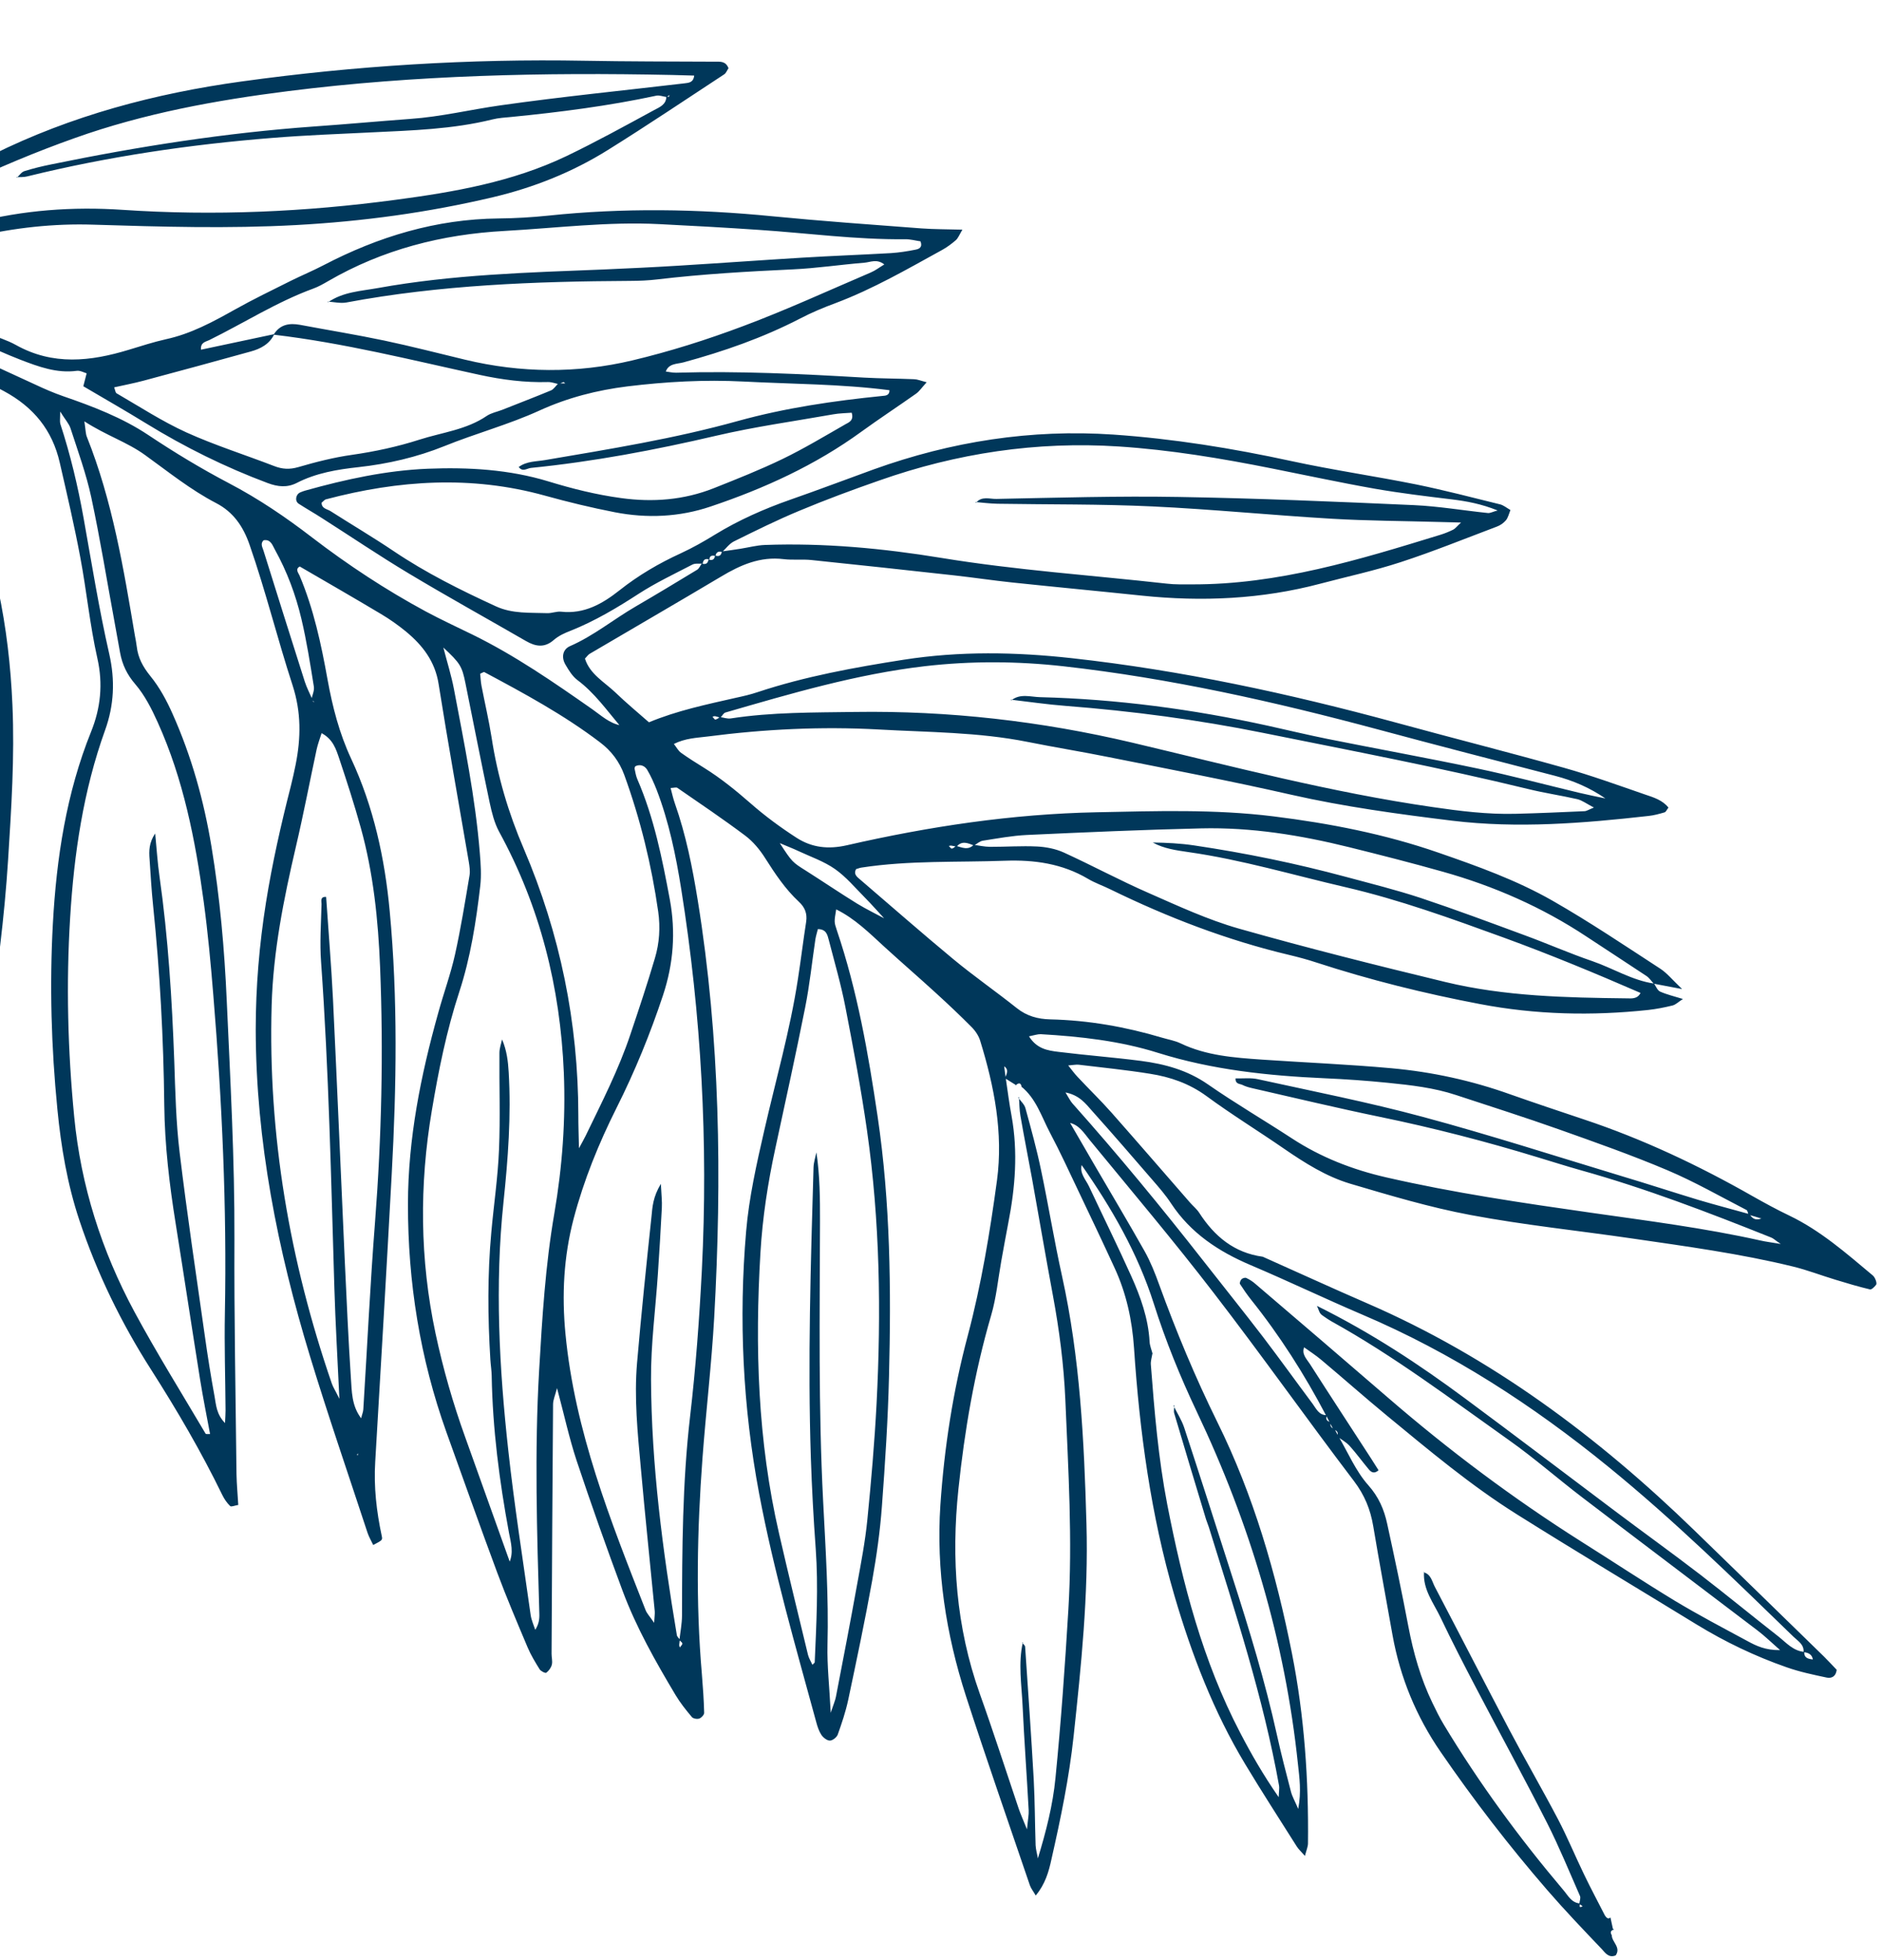 <svg xmlns="http://www.w3.org/2000/svg" width="217" height="226" viewBox="0 0 217 226" fill="none">
<path d="M183.585 110.833C180.965 109.938 178.424 108.816 175.827 107.864C171.831 106.389 167.848 104.899 163.807 103.552C160.977 102.619 158.081 101.899 155.193 101.122C149.433 99.569 143.591 98.368 137.678 97.492C136.108 97.259 134.524 97.18 132.916 97.159C134.206 97.871 135.634 98.059 137.034 98.264C143.169 99.136 149.099 100.911 155.123 102.305C161.359 103.75 167.365 105.935 173.37 108.119C178.677 110.055 183.877 112.208 189.158 114.506C188.788 115.242 188.087 115.133 187.603 115.131C180.578 115.05 173.519 114.904 166.657 113.246C158.679 111.319 150.723 109.321 142.831 107.082C139.274 106.07 135.85 104.479 132.448 102.983C129.133 101.536 125.947 99.815 122.655 98.31C121.721 97.888 120.624 97.672 119.581 97.618C117.774 97.53 115.958 97.663 114.158 97.657C113.534 97.652 112.9 97.51 112.27 97.423C111.631 98.084 110.939 97.739 110.245 97.546C110.088 97.655 109.936 97.834 109.758 97.862C109.663 97.884 109.522 97.674 109.402 97.559C109.497 97.537 109.605 97.501 109.703 97.52C109.899 97.546 110.097 97.599 110.294 97.639C110.926 96.895 111.618 97.24 112.304 97.503C112.648 97.309 112.97 97.006 113.325 96.95C115.007 96.688 116.697 96.371 118.393 96.289C125.096 95.98 131.8 95.685 138.501 95.528C144.29 95.391 149.972 96.314 155.566 97.701C159.183 98.597 162.802 99.522 166.386 100.532C172.265 102.187 177.806 104.616 182.912 107.995C185.223 109.524 187.546 111.024 189.844 112.554C190.18 112.776 190.404 113.145 190.691 113.44C191.576 113.604 192.463 113.781 193.953 114.061C192.828 112.99 192.226 112.236 191.466 111.73C187.359 109.059 183.288 106.317 179.049 103.892C174.882 101.504 170.363 99.891 165.833 98.321C159.651 96.178 153.308 94.949 146.847 94.145C140.051 93.299 133.231 93.534 126.431 93.671C116.715 93.864 107.115 95.308 97.656 97.474C95.495 97.968 93.622 97.746 91.87 96.629C90 95.424 88.189 94.09 86.519 92.62C84.821 91.138 83.102 89.741 81.192 88.553C80.288 87.99 79.384 87.426 78.516 86.805C78.208 86.58 78.01 86.195 77.701 85.791C79.031 85.129 80.302 85.095 81.549 84.939C88.111 84.088 94.701 83.76 101.306 84.124C107.036 84.448 112.806 84.422 118.477 85.554C121.615 86.185 124.771 86.69 127.896 87.322C134.889 88.72 141.906 90.061 148.859 91.642C155.008 93.039 161.222 93.877 167.459 94.645C174.994 95.556 182.558 94.942 190.075 94.096C190.707 94.031 191.329 93.856 191.925 93.683C192.087 93.642 192.177 93.385 192.378 93.134C191.7 92.275 190.677 91.957 189.709 91.634C186.59 90.558 183.481 89.426 180.307 88.535C173.848 86.72 167.332 85.076 160.862 83.303C148.618 79.978 136.246 77.3 123.605 75.904C117.109 75.185 110.663 75.072 104.183 76.082C98.497 76.973 92.835 78.001 87.362 79.815C86.554 80.089 85.725 80.281 84.895 80.459C81.47 81.235 78.04 81.957 74.826 83.297C73.47 82.106 72.164 81.022 70.947 79.847C69.672 78.635 68.008 77.746 67.447 75.95C67.689 75.695 67.812 75.505 67.997 75.394C73.044 72.423 78.108 69.492 83.138 66.495C85.383 65.15 87.655 64.149 90.367 64.482C91.416 64.605 92.499 64.475 93.559 64.583C99.059 65.147 104.563 65.752 110.066 66.358C112.287 66.606 114.502 66.939 116.722 67.174C121.693 67.698 126.673 68.166 131.657 68.688C138.61 69.411 145.478 69.103 152.254 67.307C155.344 66.488 158.474 65.819 161.508 64.825C165.243 63.608 168.902 62.121 172.596 60.727C172.985 60.585 173.365 60.319 173.631 60.006C173.883 59.709 173.973 59.273 174.157 58.815C173.692 58.548 173.35 58.257 172.969 58.164C169.762 57.372 166.566 56.538 163.328 55.873C158.529 54.906 153.669 54.207 148.892 53.169C142.114 51.698 135.282 50.592 128.363 50.115C118.884 49.473 109.684 50.912 100.74 54.13C97.539 55.29 94.343 56.504 91.126 57.624C88.097 58.686 85.184 59.975 82.441 61.651C81.175 62.432 79.865 63.175 78.517 63.797C75.981 64.958 73.616 66.341 71.418 68.084C69.466 69.626 67.364 70.835 64.695 70.54C64.179 70.485 63.644 70.722 63.117 70.709C61.118 70.636 59.083 70.802 57.17 69.918C53.1 68.048 49.104 66.061 45.385 63.552C42.998 61.947 40.526 60.486 38.102 58.938C37.709 58.694 37.068 58.649 37.082 57.969C37.265 57.83 37.414 57.624 37.591 57.582C45.966 55.365 54.365 54.808 62.82 57.153C65.482 57.892 68.179 58.545 70.894 59.073C74.607 59.795 78.345 59.63 81.942 58.411C88.127 56.331 94.027 53.637 99.334 49.773C101.4 48.276 103.542 46.87 105.624 45.4C106.016 45.119 106.299 44.681 106.846 44.082C106.153 43.903 105.78 43.74 105.391 43.73C103.474 43.65 101.564 43.653 99.645 43.546C92.412 43.122 85.185 42.768 77.949 42.982C77.534 42.988 77.11 42.883 76.691 42.834C76.473 42.88 76.242 42.926 76.445 42.882C76.25 42.856 76.488 42.892 76.74 42.927C77.057 41.891 78.048 41.991 78.793 41.792C83.439 40.529 87.949 38.958 92.24 36.741C93.555 36.053 94.947 35.469 96.345 34.954C100.657 33.33 104.623 31.029 108.638 28.82C109.195 28.512 109.717 28.123 110.196 27.711C110.468 27.481 110.602 27.096 110.968 26.485C109.178 26.437 107.712 26.445 106.264 26.341C100.525 25.907 94.789 25.501 89.067 24.941C80.457 24.09 71.85 23.958 63.23 24.865C61.322 25.062 59.407 25.176 57.484 25.193C50.291 25.265 43.631 27.287 37.309 30.583C36.087 31.222 34.802 31.756 33.564 32.368C31.382 33.459 29.171 34.525 27.039 35.722C24.523 37.13 22.004 38.498 19.148 39.117C17.693 39.443 16.277 39.904 14.845 40.339C10.441 41.679 6.106 42.17 1.843 39.789C0.828 39.221 -0.321 38.885 -1.395 38.446C-5.332 36.841 -9.283 35.238 -13.234 33.634C-14.508 33.115 -15.767 32.608 -17.384 31.964C-16.611 31.597 -16.161 31.339 -15.692 31.148C-11.505 29.521 -7.2 28.327 -2.839 27.308C1.645 26.266 6.186 25.759 10.794 25.911C18.566 26.152 26.336 26.38 34.109 25.956C41.8 25.539 49.372 24.509 56.855 22.739C61.569 21.622 66.007 19.85 70.104 17.289C74.623 14.472 79.047 11.496 83.502 8.573C83.726 8.431 83.837 8.089 83.999 7.869C83.666 7.01 83.024 7.117 82.387 7.113C77.388 7.09 72.377 7.096 67.372 7.004C54.133 6.763 40.965 7.583 27.864 9.394C17.884 10.772 8.236 13.328 -0.84 17.83C-7.441 21.093 -13.883 24.62 -20.08 28.598C-20.619 28.946 -21.16 29.28 -21.684 29.641C-22.339 30.096 -23.036 30.208 -23.801 29.993C-26.153 29.326 -28.518 28.674 -30.872 27.979C-31.227 27.869 -31.742 27.842 -31.711 27.022C-30.996 26.632 -30.206 26.125 -29.367 25.725C-26.769 24.475 -24.152 23.28 -21.553 22.045C-16.384 19.562 -12.101 15.879 -8.122 11.859C-6.638 10.354 -5.413 8.566 -4.241 6.796C-3.365 5.479 -2.541 4.042 -2.607 2.372C-2.624 1.82 -2.988 1.268 -3.169 0.743C-5.851 1.459 -11.031 3.651 -13.019 4.906C-13.178 5.002 -13.255 5.244 -13.365 5.419L-13.413 5.34C-12.135 5.568 -11.242 4.623 -10.134 4.298C-8.835 3.93 -7.711 2.939 -6.231 3.261C-5.939 2.421 -5.229 2.308 -4.484 2.275C-5.039 3.109 -5.039 3.109 -6.264 3.195C-6.287 4.11 -7.097 4.356 -7.689 4.736C-10.254 6.398 -12.91 7.957 -15.428 9.684C-17.421 11.05 -19.287 12.614 -21.186 14.124C-21.471 14.355 -21.557 14.833 -21.75 15.194L-21.799 15.101C-19.761 13.773 -17.753 12.42 -15.683 11.144C-13.245 9.631 -10.757 8.211 -8.304 6.711C-7.157 6.008 -6.055 5.254 -4.436 4.223C-4.898 5.188 -5.066 5.672 -5.323 6.095C-9.583 12.961 -15.395 18.098 -22.687 21.555C-25.66 22.959 -28.715 24.204 -31.753 25.489C-32.087 25.641 -32.488 25.646 -33.25 25.805C-32.899 25.015 -32.745 24.518 -32.488 24.109C-30.442 21.008 -28.307 17.97 -25.775 15.231C-25.368 14.782 -25.113 14.18 -24.796 13.642L-24.747 13.735C-25.182 14.006 -25.692 14.2 -26.038 14.546C-27.181 15.649 -28.292 16.792 -29.359 17.972C-31.709 20.571 -34.059 23.171 -35.121 26.635C-35.175 26.819 -35.385 26.961 -35.599 27.227C-36.031 27.193 -36.556 27.194 -37.062 27.111C-40.194 26.548 -43.299 25.817 -46.446 25.422C-50.432 24.915 -54.449 24.549 -58.462 24.391C-60.727 24.298 -63.095 24.116 -65.264 25.192L-65.326 25.1C-64.701 25.133 -64.069 25.247 -63.451 25.183C-59.827 24.806 -56.239 25.013 -52.659 25.622C-50.246 26.022 -47.814 26.309 -45.402 26.68C-43.622 26.951 -41.837 27.291 -40.054 27.589C-38.384 27.869 -36.681 28.049 -35.033 28.399C-33.483 28.73 -31.916 29.102 -30.458 29.675C-29.114 30.203 -27.736 30.797 -26.387 32.418C-28.225 31.944 -29.552 31.623 -30.882 31.274C-35.298 30.082 -39.694 28.792 -44.288 28.473C-45.234 28.411 -46.192 28.212 -47.112 27.954C-52.693 26.4 -58.396 25.894 -64.162 26.141C-64.686 26.17 -65.248 26.243 -65.741 26.131C-66.109 26.036 -66.415 25.673 -66.74 25.423L-66.706 25.503C-68.122 25.286 -69.383 25.43 -70.325 26.96C-69.655 27.196 -69.176 27.475 -68.674 27.518C-66.763 27.695 -64.856 27.831 -62.95 27.939C-60.503 28.073 -58 27.869 -55.621 28.355C-50.61 29.373 -45.661 30.661 -40.733 32.019C-38.297 32.693 -36.354 34.293 -35.265 36.627C-33.738 39.909 -32.359 43.258 -30.899 46.572C-30.543 47.388 -30.448 48.211 -30.725 49.064C-31.672 51.895 -32.505 54.759 -33.623 57.522C-35.778 62.874 -37.563 68.335 -38.738 73.981C-40.412 82.008 -39.559 89.622 -35.227 96.773C-32.685 100.969 -30.408 105.311 -28.012 109.587C-27.704 110.144 -27.355 110.683 -26.982 111.193C-26.888 111.323 -26.592 111.396 -26.414 111.368C-26.236 111.34 -26.015 111.169 -25.959 110.999C-25.844 110.713 -25.787 110.39 -25.772 110.07C-25.696 100.263 -24.771 90.511 -24.056 80.735C-23.636 74.998 -23.271 69.265 -23.627 63.507C-24.238 53.604 -26.474 44.136 -31.256 35.361C-31.5 34.91 -31.692 34.427 -31.894 33.986C-31.712 33.833 -31.639 33.717 -31.556 33.71C-28.183 33.657 -25.27 34.75 -23.245 37.52C-21.049 40.526 -19.061 43.701 -16.865 46.706C-16.071 47.791 -15.595 48.887 -15.475 50.193C-15.098 54.661 -15.026 59.127 -15.69 63.569C-16.361 68.095 -17.157 72.617 -17.786 77.139C-18.785 84.28 -18.442 91.396 -16.752 98.401C-14.183 109.074 -9.391 118.818 -3.905 128.243C-3.792 128.441 -3.388 128.477 -2.987 128.639C-2.833 128.156 -2.67 127.769 -2.605 127.376C-2.172 124.53 -1.766 121.687 -1.332 118.842C-0.326 112.309 0.513 105.763 0.932 99.167C1.307 93.212 1.697 87.269 1.433 81.296C1.047 72.274 -0.631 63.537 -4.309 55.239C-5.527 52.514 -6.878 49.855 -8.652 47.438C-9.602 46.144 -10.6 44.758 -12.138 44.232C-13.804 43.662 -14.73 42.491 -15.627 41.152C-16.337 40.088 -17.164 39.103 -17.9 38.055C-18.118 37.755 -18.219 37.361 -18.471 36.814C-17.894 36.934 -17.587 36.964 -17.302 37.066C-11.16 39.225 -5.313 42.017 0.432 45.094C3.877 46.947 6.03 49.596 6.889 53.347C7.723 56.975 8.573 60.616 9.257 64.271C9.987 68.143 10.362 72.085 11.227 75.919C11.897 78.882 11.596 81.662 10.514 84.352C7.644 91.465 6.509 98.963 6.097 106.513C5.706 113.633 5.913 120.787 6.615 127.901C7.038 132.255 7.76 136.543 9.151 140.721C11.184 146.827 13.974 152.553 17.431 157.962C20.413 162.634 23.21 167.418 25.637 172.413C25.868 172.878 26.168 173.325 26.543 173.682C26.663 173.797 27.09 173.61 27.473 173.551C27.401 172.325 27.294 171.171 27.269 170.01C27.171 160.964 26.99 151.912 27.031 142.869C27.062 133.702 26.556 124.565 26.145 115.42C25.883 109.462 25.36 103.524 24.382 97.623C23.51 92.336 22.084 87.219 19.901 82.33C19.223 80.793 18.392 79.255 17.331 77.957C16.484 76.904 15.916 75.87 15.768 74.567C15.72 74.142 15.63 73.72 15.556 73.311C14.247 65.54 12.964 57.754 10.011 50.366C9.872 50.018 9.879 49.602 9.728 48.59C12.256 50.225 14.671 50.985 16.73 52.479C19.406 54.407 21.969 56.483 24.918 58.016C26.883 59.033 28.041 60.683 28.785 62.851C30.645 68.196 31.99 73.679 33.741 79.047C34.739 82.136 34.702 85.088 34.093 88.155C33.925 88.985 33.743 89.817 33.534 90.65C32.399 95.089 31.39 99.546 30.666 104.09C29.897 108.942 29.489 113.806 29.486 118.721C29.509 131.621 32.006 144.126 35.744 156.406C37.821 163.228 40.155 169.988 42.381 176.77C42.545 177.255 42.816 177.704 43.034 178.171C44.083 177.615 44.124 177.612 44.015 177.122C43.412 174.292 43.084 171.453 43.265 168.559C43.917 157.501 44.571 146.456 45.167 135.388C45.717 125.28 45.88 115.175 44.935 105.077C44.372 98.99 43.071 93.032 40.49 87.497C39.116 84.549 38.344 81.525 37.771 78.387C37.037 74.294 36.167 70.226 34.539 66.371C34.419 66.09 33.994 65.626 34.565 65.331C37.718 67.165 40.84 68.96 43.939 70.813C44.943 71.41 45.912 72.092 46.817 72.836C48.731 74.424 50.169 76.273 50.576 78.898C51.657 85.732 52.888 92.54 54.051 99.367C54.135 99.886 54.222 100.447 54.138 100.952C53.624 103.998 53.138 107.041 52.469 110.058C51.962 112.342 51.145 114.554 50.526 116.819C48.509 124.029 47.051 131.304 47.039 138.836C47.026 147.876 48.43 156.65 51.475 165.165C53.424 170.586 55.345 176.009 57.347 181.397C58.426 184.286 59.64 187.136 60.841 189.987C61.217 190.87 61.713 191.688 62.222 192.505C62.365 192.729 62.883 192.977 62.988 192.9C63.275 192.683 63.549 192.314 63.631 191.961C63.724 191.566 63.591 191.12 63.597 190.691C63.65 181.107 63.689 171.524 63.77 161.952C63.769 161.426 64.017 160.908 64.226 160.074C65.04 163.109 65.62 165.816 66.483 168.432C68.167 173.486 69.945 178.505 71.804 183.504C73.378 187.709 75.591 191.613 77.883 195.456C78.427 196.367 79.09 197.199 79.779 198.015C79.933 198.196 80.395 198.27 80.637 198.181C80.879 198.092 81.21 197.733 81.192 197.513C81.154 196.021 81.047 194.534 80.927 193.049C80.211 184.746 80.382 176.454 80.997 168.167C81.401 162.749 82.043 157.354 82.35 151.93C83.245 135.841 83.035 119.786 80.452 103.827C79.839 100.028 79.092 96.282 77.814 92.648C77.616 92.083 77.486 91.498 77.324 90.874C77.697 90.858 77.952 90.768 78.098 90.853C80.722 92.661 83.374 94.453 85.924 96.364C86.838 97.051 87.62 97.998 88.225 98.96C89.368 100.763 90.55 102.536 92.122 104.001C92.796 104.624 93.089 105.334 92.957 106.272C92.611 108.488 92.347 110.696 92.001 112.912C91.097 118.827 89.445 124.567 88.118 130.379C87.239 134.215 86.363 138.093 86.03 142.01C85.163 152.131 85.651 162.238 87.529 172.233C89.207 181.136 91.728 189.846 94.112 198.582C94.25 199.097 94.418 199.623 94.702 200.057C94.908 200.372 95.352 200.724 95.684 200.724C96.002 200.726 96.483 200.341 96.596 200.027C97.058 198.73 97.505 197.406 97.796 196.054C98.766 191.462 99.737 186.884 100.567 182.263C101.071 179.439 101.476 176.582 101.686 173.714C102.056 168.728 102.384 163.731 102.504 158.724C102.757 148.709 102.665 138.708 101.193 128.763C100.117 121.486 98.852 114.252 96.484 107.259C96.174 106.33 96.172 106.316 96.415 104.87C98.564 105.928 100.22 107.579 101.94 109.156C103.899 110.949 105.924 112.695 107.883 114.488C109.303 115.784 110.697 117.097 112.04 118.455C112.476 118.891 112.856 119.469 113.027 120.05C114.643 125.29 115.687 130.646 114.955 136.118C114.142 142.137 113.147 148.128 111.59 154.013C109.882 160.423 108.876 166.956 108.429 173.554C107.93 181.056 109.069 188.438 111.381 195.602C113.746 202.899 116.272 210.141 118.744 217.402C118.872 217.779 119.147 218.103 119.422 218.593C120.532 217.257 120.928 215.827 121.24 214.389C122.3 209.707 123.276 205.018 123.788 200.242C124.662 192.087 125.509 183.934 125.271 175.716C125.005 166.131 124.533 156.562 122.454 147.151C121.557 143.099 120.891 138.986 120.036 134.93C119.537 132.534 118.887 130.165 118.239 127.808C118.119 127.348 117.688 126.981 117.391 126.562L117.483 126.513C117.543 127.242 117.533 127.976 117.66 128.686C118.076 131.089 118.548 133.487 118.993 135.901C119.802 140.403 120.569 144.909 121.404 149.396C122.143 153.378 122.661 157.378 122.837 161.42C123.174 169.491 123.677 177.562 123.184 185.645C122.796 192.114 122.338 198.588 121.699 205.035C121.399 208.161 120.61 211.229 119.67 214.309C119.587 213.804 119.436 213.304 119.408 212.794C119.326 210.253 119.326 207.692 119.189 205.156C118.901 200.071 118.543 194.979 118.2 189.898C118.186 189.733 117.967 189.585 117.843 189.429L117.937 189.394C117.387 191.819 117.793 194.264 117.907 196.691C118.095 200.718 118.395 204.75 118.611 208.775C118.638 209.271 118.525 209.764 118.415 210.964C117.914 209.731 117.659 209.156 117.46 208.577C115.965 204.144 114.537 199.692 112.962 195.293C110.235 187.624 109.664 179.738 110.509 171.724C111.219 164.952 112.364 158.256 114.281 151.691C114.878 149.663 115.077 147.515 115.448 145.436C115.717 143.974 115.971 142.5 116.255 141.051C117.058 136.958 117.389 132.847 116.637 128.7C116.366 127.241 116.177 125.761 115.961 124.297C115.894 123.818 115.828 123.339 115.775 122.859L115.662 122.66L115.682 122.908C116.391 123.293 116.075 123.831 115.882 124.345C116.319 124.614 116.742 124.884 117.179 125.154L117.072 125.19C117.432 124.856 117.717 124.791 117.808 125.393L117.744 125.288C119.477 126.684 120.09 128.779 121.072 130.638C122.216 132.801 123.242 135.03 124.293 137.242C125.712 140.228 127.13 143.2 128.509 146.203C129.869 149.138 130.534 152.212 130.755 155.448C131.402 165.127 132.693 174.712 135.432 184.069C137.422 190.843 139.933 197.395 143.581 203.453C145.502 206.647 147.528 209.777 149.514 212.924C149.72 213.254 150.034 213.533 150.461 214.024C150.63 213.374 150.806 212.985 150.815 212.583C150.896 205.226 150.399 197.916 148.968 190.681C147.138 181.444 144.539 172.449 140.364 163.998C137.812 158.82 135.611 153.531 133.649 148.125C133.184 146.834 132.662 145.52 131.998 144.328C130.121 140.991 128.152 137.704 126.221 134.387C125.256 132.734 124.304 131.068 123.339 129.415L123.256 129.242L123.247 129.465C124.414 129.688 124.991 130.666 125.637 131.458C130.43 137.298 135.315 143.075 139.912 149.056C145.436 156.221 150.66 163.619 156.131 170.816C157.341 172.42 158.015 174.068 158.337 175.994C159.038 180.187 159.821 184.373 160.562 188.563C161.443 193.447 163.289 197.935 166.114 202.039C169.913 207.572 174.013 212.887 178.398 217.958C180.414 220.286 182.548 222.521 184.681 224.757C185.075 225.182 185.474 225.827 186.292 225.498C186.936 224.574 185.863 223.969 185.84 223.181L185.902 223.259C185.668 222.932 185.617 222.646 186.104 222.509L185.974 222.437C185.883 222.001 185.777 221.553 185.687 221.117L185.777 221.041C185.421 221.43 185.232 221.14 185.03 220.866L185.093 220.972C184.271 219.363 183.422 217.771 182.639 216.146C181.624 214.041 180.728 211.871 179.646 209.8C177.812 206.308 175.832 202.897 173.999 199.419C171.119 193.949 168.306 188.46 165.439 182.99C165.112 182.366 165.003 181.53 164.126 181.311L164.193 181.277C164.053 183.31 165.3 184.856 166.101 186.535C167.42 189.308 168.832 192.045 170.258 194.767C172.961 199.932 175.758 205.049 178.395 210.247C179.78 212.986 180.938 215.827 182.178 218.647C182.28 218.888 182.129 219.247 182.099 219.554C182.231 219.64 182.349 219.741 182.481 219.827C181.977 220.103 182.181 219.713 182.178 219.506C181.189 219.434 180.803 218.593 180.268 217.972C175.184 211.961 170.545 205.638 166.482 198.894C165.986 198.076 165.571 197.224 165.154 196.358C163.806 193.56 162.972 190.624 162.393 187.584C161.642 183.616 160.81 179.683 159.95 175.739C159.595 174.092 158.978 172.634 157.76 171.265C156.313 169.638 155.434 167.509 154.31 165.606C154.164 165.341 154.032 165.075 153.886 164.81C153.501 164.675 153.302 164.442 153.447 164.015C152.995 163.9 152.796 163.667 153.007 163.193C152.082 163.226 151.771 162.463 151.35 161.888C149.44 159.329 147.582 156.739 145.646 154.197C143.384 151.238 141.045 148.341 138.758 145.412C133.908 139.217 128.901 133.131 123.663 127.257C123.419 126.986 123.251 126.626 122.853 125.98C124.485 126.305 125.188 127.286 125.934 128.125C128.278 130.731 130.57 133.397 132.862 136.048C133.626 136.928 134.404 137.82 135.037 138.793C137.294 142.209 140.511 144.329 144.21 145.897C148.511 147.721 152.732 149.746 157.034 151.584C167.4 155.989 176.724 162.043 185.425 169.13C192.94 175.247 199.858 182.023 206.8 188.754C207.311 189.253 208.035 189.637 207.955 190.529C208.527 190.58 208.959 190.794 209.039 191.438C209.114 191.501 209.173 191.552 209.247 191.615C209.213 191.535 209.18 191.468 209.146 191.388C208.599 191.308 208.003 191.287 208.035 190.495C206.767 190.391 205.97 189.445 205.068 188.729C202.052 186.371 199.085 183.927 196.043 181.585C192.751 179.056 189.37 176.631 186.053 174.132C180.347 169.847 174.666 165.518 168.937 161.277C163.634 157.346 158.134 153.709 151.845 150.593C152.064 151.074 152.111 151.305 152.234 151.461C152.359 151.631 152.548 151.74 152.724 151.864C152.988 152.051 153.251 152.223 153.527 152.381C160.717 156.365 167.265 161.315 173.963 166.06C176.915 168.146 179.643 170.554 182.521 172.743C189.206 177.849 195.929 182.909 202.629 188.013C203.44 188.626 204.176 189.341 205.25 190.292C203.577 190.317 202.511 189.809 201.497 189.254C198.689 187.738 195.855 186.251 193.119 184.605C189.478 182.395 185.923 180.039 182.32 177.771C174.469 172.802 167.069 167.256 160.042 161.182C154.965 156.791 149.863 152.429 144.76 148.067C144.447 147.788 144.082 147.555 143.708 147.378C143.563 147.306 143.266 147.4 143.152 147.52C143.023 147.641 142.91 147.955 142.975 148.074C143.371 148.692 143.794 149.295 144.242 149.867C147.57 154.027 150.426 158.516 152.899 163.229C153.046 163.508 153.192 163.773 153.326 164.053C153.472 164.318 153.618 164.583 153.75 164.849C154.189 164.966 154.348 165.216 154.175 165.645C154.661 166.007 155.225 166.307 155.621 166.746C156.397 167.61 157.084 168.565 157.835 169.459C158.095 169.771 158.447 170.005 158.949 169.549C158.68 169.128 158.394 168.68 158.124 168.245C155.765 164.602 153.379 160.962 151.032 157.29C150.652 156.698 150.025 156.14 150.4 155.292L150.199 155.212L150.32 155.34C151.011 155.838 151.727 156.292 152.366 156.835C154.892 158.956 157.368 161.15 159.92 163.255C164.771 167.249 169.585 171.302 174.923 174.648C181.779 178.95 188.719 183.107 195.624 187.336C198.902 189.34 202.359 190.998 205.992 192.267C207.488 192.796 209.052 193.126 210.615 193.456C211.109 193.568 211.676 193.397 211.774 192.559C211.32 192.084 210.82 191.543 210.293 191.018C205.332 186.188 200.384 181.343 195.411 176.528C184.245 165.682 171.94 156.492 157.564 150.267C153.561 148.529 149.592 146.706 145.599 144.926C142.295 144.474 140.022 142.569 138.281 139.872C137.995 139.425 137.566 139.086 137.215 138.685C134.208 135.233 131.213 131.766 128.18 128.33C126.914 126.896 125.533 125.569 124.228 124.166C123.896 123.819 123.615 123.427 123.168 122.868C123.773 122.819 124.086 122.752 124.379 122.783C127.119 123.114 129.882 123.388 132.618 123.831C134.945 124.196 137.111 124.947 139.082 126.379C141.997 128.524 145.085 130.419 148.063 132.475C150.438 134.109 152.904 135.667 155.657 136.496C160.252 137.853 164.863 139.237 169.558 140.115C175.73 141.275 181.997 141.916 188.204 142.824C194.424 143.731 200.652 144.568 206.767 146.065C208.42 146.47 210.007 147.089 211.639 147.58C212.959 147.985 214.278 148.376 215.619 148.696C215.802 148.737 216.148 148.39 216.323 148.154C216.41 148.037 216.331 147.738 216.246 147.552C216.175 147.363 216.049 147.166 215.886 147.041C212.871 144.517 209.904 141.906 206.303 140.177C204.863 139.491 203.458 138.72 202.065 137.933C195.853 134.395 189.404 131.347 182.617 129.088C179.785 128.141 176.954 127.194 174.146 126.204C169.698 124.613 165.132 123.614 160.446 123.191C155.467 122.737 150.467 122.534 145.47 122.192C142.281 121.967 139.093 121.741 136.126 120.321C135.463 120.001 134.706 119.882 133.982 119.664C129.783 118.413 125.485 117.654 121.089 117.555C119.66 117.518 118.401 117.178 117.246 116.261C114.834 114.339 112.296 112.579 109.922 110.612C106.315 107.624 102.797 104.532 99.241 101.485C98.853 101.142 98.373 100.849 98.71 100.226C98.927 100.167 99.113 100.083 99.319 100.052C104.815 99.205 110.373 99.46 115.894 99.26C119.248 99.14 122.468 99.585 125.434 101.338C126.249 101.825 127.174 102.138 128.04 102.566C134.671 105.806 141.515 108.435 148.699 110.136C149.73 110.384 150.763 110.66 151.773 110.994C157.958 113.011 164.259 114.576 170.643 115.788C177.097 117.022 183.545 117.163 190.037 116.47C190.984 116.365 191.937 116.177 192.86 115.95C193.226 115.851 193.533 115.535 194.045 115.203C193.009 114.886 192.177 114.69 191.415 114.35C191.099 114.21 190.936 113.739 190.717 113.424C188.196 113.061 185.992 111.662 183.585 110.833ZM82.489 64.125C82.577 63.675 82.842 63.529 83.268 63.66C83.718 63.236 84.103 62.693 84.636 62.428C87.111 61.203 89.586 59.977 92.144 58.912C95.183 57.64 98.287 56.489 101.397 55.406C110.333 52.257 119.538 50.873 129.001 51.489C134.944 51.879 140.823 52.855 146.677 54.027C150.645 54.813 154.59 55.669 158.579 56.37C161.513 56.879 164.463 57.234 167.413 57.59C169.105 57.799 170.748 58.095 172.68 58.865C172.057 59.041 171.806 59.185 171.569 59.163C168.721 58.868 165.871 58.38 163.023 58.251C153.992 57.849 144.962 57.461 135.924 57.309C128.91 57.186 121.894 57.396 114.887 57.536C114.114 57.557 113.183 57.176 112.529 57.99L112.48 57.897C113.33 57.967 114.17 58.078 115.016 58.093C120.976 58.19 126.937 58.122 132.871 58.401C139.777 58.727 146.658 59.414 153.571 59.822C157.716 60.066 161.856 60.076 166.005 60.196C166.726 60.221 167.447 60.231 168.46 60.26C167.984 60.7 167.81 60.95 167.558 61.081C167.078 61.314 166.583 61.52 166.083 61.671C156.723 64.549 147.35 67.428 137.407 67.391C136.452 67.385 135.486 67.422 134.535 67.306C125.859 66.335 117.16 65.754 108.532 64.337C101.811 63.235 95.018 62.596 88.186 62.846C87.247 62.881 86.313 63.136 85.383 63.281C84.673 63.394 83.961 63.494 83.235 63.594C83.163 64.07 82.898 64.217 82.456 64.059C82.383 64.522 82.133 64.68 81.691 64.522C81.619 64.999 81.353 65.131 80.912 64.987C80.738 65.236 80.613 65.565 80.375 65.709C78.027 67.132 75.678 68.554 73.299 69.938C70.747 71.419 68.451 73.322 65.724 74.512C64.868 74.886 64.696 75.828 65.222 76.685C65.592 77.319 66.007 77.992 66.567 78.417C68.542 79.89 69.934 81.867 71.497 83.72L71.65 83.901L71.588 83.657C70.268 83.418 69.322 82.512 68.295 81.793C63.847 78.679 59.389 75.594 54.501 73.195C52.684 72.304 50.844 71.457 49.078 70.506C44.488 68.027 40.13 65.156 35.997 61.989C32.955 59.647 29.805 57.508 26.393 55.722C23.197 54.044 20.111 52.176 17.096 50.165C14.096 48.166 10.695 46.864 7.277 45.688C6.181 45.306 5.104 44.84 4.054 44.344C-2.129 41.509 -8.3 38.647 -14.508 35.842C-15.572 35.361 -16.727 35.108 -17.847 34.784C-19.988 34.169 -22.127 33.567 -24.577 32.88C-23.538 31.702 -22.576 31.098 -21.26 31.116C-20.967 30.968 -20.69 30.807 -20.397 30.658C-20.148 30.486 -19.898 30.327 -19.649 30.154C-19.399 29.996 -19.148 29.851 -18.897 29.692C-18.341 29.218 -17.832 28.664 -17.225 28.297C-9.005 23.31 -0.403 19.123 8.653 15.91C16.604 13.077 24.87 11.562 33.229 10.509C47.932 8.651 62.705 8.338 77.487 8.646C78.319 8.662 79.151 8.691 80.04 8.716C79.956 9.567 79.346 9.548 78.921 9.61C71.846 10.447 64.76 11.147 57.712 12.148C54.25 12.637 50.829 13.469 47.318 13.712C43.603 13.986 39.907 14.328 36.19 14.588C25.992 15.319 15.918 16.898 5.91 18.957C4.875 19.165 3.829 19.416 2.817 19.734C2.466 19.846 2.221 20.239 1.925 20.512L1.891 20.432C2.304 20.412 2.736 20.446 3.13 20.345C12.426 18.054 21.879 16.663 31.41 15.903C35.22 15.594 39.043 15.45 42.849 15.266C47.509 15.04 52.191 14.909 56.765 13.776C57.483 13.593 58.228 13.56 58.97 13.486C64.573 12.934 70.149 12.219 75.66 11.037C76.027 10.952 76.457 11.139 76.862 11.189C76.981 11.11 77.085 11.032 77.203 10.954C77.168 11.026 77.15 11.152 77.109 11.155C77.028 11.175 76.913 11.129 76.829 11.122C76.837 12.063 76.044 12.363 75.434 12.689C72.08 14.512 68.728 16.362 65.29 18.012C59.08 20.98 52.364 22.148 45.612 23.043C35.163 24.445 24.68 24.908 14.143 24.199C8.367 23.81 2.684 24.23 -2.917 25.668C-7.745 26.904 -12.568 28.195 -17.41 29.433C-17.898 29.555 -18.44 29.53 -18.948 29.585C-19.198 29.744 -19.448 29.903 -19.699 30.048C-19.948 30.22 -20.198 30.379 -20.461 30.553C-20.739 30.714 -21.031 30.862 -21.309 31.023C-21.352 31.857 -21.057 32.415 -20.178 32.675C-18.237 33.224 -16.318 33.843 -14.373 34.433C-10.285 35.679 -6.5 37.628 -2.609 39.347C-0.957 40.085 0.682 40.838 2.368 41.49C4.454 42.29 6.553 43.075 8.867 42.762C9.251 42.717 9.672 42.96 10.07 43.08C10.104 42.994 10.153 42.907 10.187 42.821C10.123 42.882 10.071 42.928 10.007 42.988C9.881 43.483 9.755 43.978 9.607 44.543C12.108 46.015 14.503 47.385 16.849 48.828C21.307 51.567 25.966 53.874 30.863 55.706C32.048 56.149 33.122 56.256 34.239 55.681C36.458 54.545 38.876 54.141 41.318 53.874C44.734 53.5 48.09 52.715 51.227 51.45C54.859 49.978 58.666 48.963 62.23 47.331C65.447 45.865 68.823 44.996 72.346 44.558C76.801 44.016 81.238 43.767 85.714 43.998C91.331 44.29 96.95 44.277 102.559 44.998C102.568 45.62 102.085 45.632 101.741 45.66C96.125 46.226 90.543 47.039 85.087 48.548C77.79 50.581 70.329 51.782 62.874 53.051C61.837 53.232 60.738 53.169 59.811 53.854C60.248 54.469 60.765 54.012 61.204 53.962C68.413 53.238 75.516 51.9 82.581 50.247C87.037 49.207 91.582 48.575 96.085 47.78C96.781 47.654 97.501 47.651 98.202 47.594C98.484 48.513 97.85 48.717 97.48 48.927C95.085 50.298 92.697 51.737 90.219 52.935C87.635 54.183 84.952 55.246 82.284 56.307C78.836 57.666 75.273 57.942 71.605 57.437C68.736 57.047 65.981 56.357 63.227 55.514C58.712 54.137 54.012 53.868 49.32 54.055C44.505 54.252 39.827 55.282 35.211 56.571C35.008 56.629 34.806 56.701 34.619 56.785C34.097 57.007 33.966 57.779 34.434 58.087C35.325 58.666 36.254 59.185 37.145 59.764C40.459 61.876 43.725 64.088 47.101 66.112C51.569 68.795 56.134 71.318 60.651 73.927C61.77 74.57 62.794 74.736 63.866 73.791C64.409 73.318 65.117 72.997 65.801 72.734C68.59 71.621 71.138 70.1 73.65 68.47C75.61 67.203 77.73 66.201 79.815 65.118C80.147 64.938 80.611 65.025 81.023 64.992C81.094 64.501 81.361 64.383 81.802 64.527C81.797 64.126 82.063 63.994 82.489 64.125ZM124.197 133.499C124.357 133.763 124.502 134.014 124.662 134.278C128.154 139.269 131.182 144.505 133.04 150.348C134.398 154.626 136.076 158.753 137.997 162.806C144.125 175.708 148.171 189.223 149.659 203.458C149.826 205.008 150.065 206.581 149.689 208.605C149.296 207.682 148.991 207.166 148.849 206.61C148.285 204.441 147.723 202.286 147.24 200.096C145.883 193.949 144.052 187.938 142.127 181.962C140.273 176.173 138.433 170.398 136.539 164.627C136.246 163.751 135.725 162.949 135.31 162.11L135.403 162.061C135.401 162.38 135.304 162.72 135.397 163.003C136.599 167.072 137.829 171.139 139.059 175.206C139.154 175.517 139.287 175.797 139.382 176.107C142.437 185.951 145.654 195.74 147.478 205.919C147.527 206.192 147.467 206.473 147.434 207.251C145.614 204.617 144.259 202.249 142.995 199.818C138.668 191.531 136.364 182.596 134.587 173.493C133.559 168.163 133.107 162.76 132.696 157.366C132.663 156.954 132.808 156.527 132.871 156.106L132.921 156.213C132.797 155.711 132.577 155.217 132.551 154.72C132.402 152.033 131.508 149.545 130.427 147.141C128.872 143.682 127.184 140.275 125.575 136.834C125.19 136.007 124.411 135.281 124.754 134.215C124.595 133.965 124.449 133.7 124.29 133.45C124.129 133.172 123.954 132.896 123.794 132.632C123.635 132.368 123.476 132.118 123.302 131.855C123.156 131.59 122.996 131.326 122.85 131.061L122.732 130.974L122.758 131.124C122.904 131.389 123.064 131.653 123.21 131.918C123.369 132.168 123.529 132.432 123.703 132.694C123.861 132.945 124.036 133.221 124.197 133.499ZM-29.194 103.551C-29.494 103.271 -29.899 103.054 -30.093 102.71C-31.903 99.687 -33.724 96.692 -35.442 93.606C-38.247 88.56 -38.849 83.182 -37.884 77.511C-36.826 71.279 -35.014 65.29 -32.623 59.448C-31.12 55.796 -29.673 52.135 -28.909 48.238C-27.932 48.339 -28.037 49.095 -27.883 49.622C-26.02 56.032 -25.527 62.609 -25.751 69.231C-25.923 74.45 -26.318 79.645 -26.587 84.858C-26.837 89.959 -27.045 95.07 -27.268 100.169C-27.29 100.572 -27.368 100.98 -27.535 102.17C-27.934 100.832 -28.15 100.213 -28.285 99.573C-29.83 92.653 -29.82 85.619 -29.504 78.589C-29.305 74.226 -28.993 69.882 -28.807 65.52C-28.741 63.95 -28.87 62.355 -29.297 60.687C-29.424 60.988 -29.567 61.276 -29.653 61.588C-29.738 61.899 -29.795 62.222 -29.798 62.527C-30.135 70.819 -30.5 79.113 -30.781 87.414C-30.925 91.786 -30.572 96.132 -29.696 100.435C-29.488 101.47 -29.416 102.531 -29.29 103.572C-29.128 103.85 -28.969 104.114 -28.794 104.39C-28.635 104.641 -28.475 104.904 -28.317 105.155C-28.171 105.42 -28.026 105.671 -27.879 105.936C-27.815 106.041 -27.738 106.146 -27.674 106.251C-27.732 106.215 -27.817 106.194 -27.835 106.14C-27.856 106.058 -27.821 105.973 -27.801 105.874C-27.947 105.609 -28.08 105.343 -28.225 105.092C-28.384 104.842 -28.543 104.578 -28.688 104.326C-28.859 104.105 -29.033 103.828 -29.194 103.551ZM18.253 41.059C17.791 41.166 17.344 41.285 16.882 41.392C16.668 41.478 16.44 41.58 16.641 41.494C16.434 41.497 16.682 41.491 16.946 41.497C17.407 41.377 17.855 41.271 18.316 41.151C18.779 41.058 19.256 40.964 19.719 40.871C19.935 40.798 20.151 40.739 20.07 40.759C20.152 40.752 19.918 40.758 19.67 40.778C19.192 40.858 18.729 40.951 18.253 41.059ZM-29.124 45.252C-29.091 45.318 -29.151 45.434 -29.172 45.518C-29.274 45.444 -29.461 45.362 -29.468 45.279C-29.482 45.101 -29.386 44.927 -29.345 44.743C-30.269 44.279 -30.508 43.55 -30.155 42.608C-31.249 41.922 -31.607 40.926 -31.431 39.68C-31.667 39.505 -32.009 39.381 -32.139 39.142C-33.197 37.193 -34.217 35.213 -35.248 33.248C-34.974 32.7 -34.493 32.827 -34.274 33.142C-32.948 35.152 -31.634 37.177 -31.458 39.696C-30.336 40.38 -30.166 41.46 -30.236 42.642C-29.459 43.175 -29.381 43.957 -29.452 44.794C-29.328 44.95 -29.206 45.092 -29.124 45.252ZM102.209 106.158L102.156 106.01C101.041 105.408 99.903 104.864 98.825 104.204C96.843 102.98 94.909 101.67 92.939 100.418C91.378 99.437 91.336 99.427 89.912 97.231C90.801 97.615 91.428 97.841 92.019 98.126C93.458 98.798 94.996 99.324 96.273 100.217C97.549 101.11 98.593 102.368 99.709 103.495C100.523 104.315 101.287 105.195 102.075 106.044L102.209 106.158ZM36.248 80.947C36.192 80.938 36.109 80.931 36.092 80.891C36.044 80.812 36.036 80.716 36 80.621C35.711 79.953 35.367 79.302 35.145 78.614C33.531 73.568 31.959 68.519 30.372 63.47C30.259 63.105 29.991 62.698 30.388 62.306C31.234 62.154 31.419 62.9 31.693 63.377C33.088 65.894 34.095 68.58 34.751 71.365C35.36 73.932 35.767 76.557 36.187 79.167C36.267 79.645 36.006 80.178 35.895 80.685C36.013 80.773 36.131 80.86 36.248 80.947ZM63.524 45.025C61.663 45.799 59.769 46.52 57.892 47.268C57.301 47.496 56.633 47.619 56.121 47.965C53.773 49.568 50.973 49.864 48.369 50.699C45.833 51.514 43.248 52.07 40.593 52.452C38.499 52.746 36.424 53.275 34.396 53.868C33.395 54.157 32.561 54.114 31.617 53.748C28.245 52.444 24.779 51.355 21.487 49.864C18.699 48.595 16.097 46.896 13.438 45.354C13.308 45.281 13.284 44.992 13.161 44.67C14.317 44.41 15.462 44.193 16.573 43.895C20.678 42.8 24.782 41.678 28.884 40.542C30.049 40.226 31.071 39.686 31.628 38.533C28.838 39.12 26.049 39.72 23.177 40.327C23.094 39.475 23.739 39.409 24.112 39.227C28.119 37.254 31.895 34.829 36.116 33.282C36.708 33.068 37.277 32.745 37.832 32.423C44.125 28.77 50.96 27.024 58.196 26.631C64.135 26.301 70.068 25.542 76.031 25.847C79.854 26.035 83.678 26.251 87.492 26.509C93.115 26.883 98.701 27.647 104.358 27.59C104.98 27.581 105.589 27.753 106.136 27.833C106.419 28.599 105.876 28.726 105.549 28.794C104.623 28.98 103.666 29.127 102.729 29.189C99.326 29.382 95.93 29.506 92.542 29.712C87.762 30.003 83 30.348 78.22 30.639C75.355 30.816 72.487 30.952 69.617 31.075C60.91 31.422 52.181 31.66 43.572 33.217C41.608 33.57 39.552 33.654 37.822 34.86L37.774 34.781C38.497 34.819 39.246 35.008 39.942 34.882C50.755 32.855 61.686 32.452 72.645 32.393C73.711 32.389 74.773 32.345 75.829 32.218C81.012 31.603 86.206 31.306 91.406 31.064C94.164 30.937 96.899 30.521 99.663 30.296C100.364 30.239 101.106 29.819 101.964 30.497C101.396 30.834 100.927 31.204 100.392 31.428C95.508 33.513 90.665 35.747 85.693 37.605C81.516 39.176 77.238 40.534 72.905 41.564C66.522 43.079 60.053 43.023 53.629 41.481C50.523 40.737 47.44 39.935 44.313 39.275C41.088 38.596 37.834 38.071 34.6 37.461C33.35 37.231 32.271 37.415 31.55 38.595C39.586 39.535 47.416 41.515 55.294 43.229C57.9 43.792 60.517 44.134 63.182 44.056C63.597 44.05 63.998 44.211 64.42 44.301C64.607 44.217 64.779 44.12 64.969 44.063C65.009 44.046 65.101 44.163 65.174 44.212C64.911 44.206 64.648 44.214 64.385 44.207C64.076 44.495 63.859 44.887 63.524 45.025ZM203.092 140.521C202.298 140.807 202.004 140.416 201.708 140.011C199.753 139.463 197.801 138.957 195.858 138.381C192.906 137.486 189.962 136.521 187.011 135.639C179.362 133.325 171.756 130.87 164.044 128.796C157.774 127.104 151.387 125.851 145.044 124.455C144.24 124.272 143.364 124.384 142.462 124.361C142.433 125.027 142.941 124.972 143.228 125.101C143.603 125.292 144.028 125.41 144.437 125.501C149.317 126.614 154.188 127.783 159.101 128.796C165.268 130.067 171.348 131.636 177.353 133.474C178.985 133.965 180.605 134.484 182.248 134.946C189.741 137.037 197 139.825 204.225 142.713C204.468 142.804 204.664 143.01 205.323 143.455C204.215 143.268 203.586 143.194 202.965 143.051C196.508 141.61 189.962 140.784 183.421 139.848C175.508 138.719 167.607 137.56 159.82 135.77C155.941 134.881 152.296 133.46 148.962 131.28C145.761 129.187 142.433 127.242 139.293 125.061C136.931 123.412 134.298 122.698 131.542 122.34C128.38 121.932 125.19 121.693 122.03 121.299C120.813 121.149 119.552 120.96 118.645 119.511C119.245 119.393 119.635 119.251 119.996 119.263C124.572 119.528 129.125 120.031 133.529 121.417C139.779 123.374 146.216 124.056 152.718 124.345C155.163 124.451 157.614 124.625 160.043 124.871C162.695 125.14 165.349 125.437 167.895 126.282C171.836 127.582 175.8 128.839 179.705 130.224C183.925 131.723 188.143 133.208 192.257 134.95C195.383 136.274 198.344 137.972 201.379 139.539C201.509 139.612 201.533 139.9 201.617 140.087C202.056 140.204 202.495 140.334 203.092 140.521ZM83.649 82.166C91.224 79.972 98.794 77.738 106.652 76.823C111.96 76.213 117.264 76.239 122.586 76.831C134.908 78.212 146.95 80.916 158.908 84.126C165.701 85.956 172.516 87.714 179.318 89.474C181.383 90.012 183.305 90.839 185.108 92.077C184.108 91.867 183.109 91.671 182.121 91.433C178.182 90.493 174.262 89.441 170.305 88.613C164.573 87.404 158.799 86.364 153.057 85.21C150.763 84.746 148.476 84.198 146.192 83.691C137.538 81.791 128.777 80.62 119.927 80.397C118.832 80.375 117.619 79.934 116.594 80.778L116.545 80.685C118.655 80.929 120.757 81.243 122.875 81.403C130.523 82.001 138.093 82.992 145.622 84.513C155.84 86.576 166.09 88.526 176.23 90.998C178.094 91.456 179.986 91.731 181.862 92.16C182.426 92.294 182.928 92.683 183.781 93.126C183.178 93.368 182.943 93.54 182.694 93.546C180.032 93.665 177.384 93.784 174.717 93.848C171.512 93.928 168.351 93.534 165.185 93.071C153.461 91.379 142.031 88.362 130.542 85.64C120.013 83.159 109.394 81.944 98.581 82.102C93.797 82.172 89.003 82.119 84.259 82.85C83.862 82.91 83.434 82.751 83.013 82.688C82.843 82.799 82.675 82.951 82.484 82.98C82.387 82.988 82.258 82.763 82.152 82.647C82.261 82.624 82.368 82.574 82.466 82.594C82.663 82.633 82.863 82.714 83.061 82.767C83.254 82.585 83.419 82.226 83.649 82.166ZM78.675 189.522C78.7 189.658 78.492 189.827 78.394 189.988C78.359 189.894 78.309 189.787 78.314 189.69C78.325 189.481 78.365 189.284 78.389 189.074C78.265 188.905 78.071 188.74 78.043 188.563C76.405 178.784 75.109 168.964 75.065 159.042C75.041 155.001 75.586 150.97 75.854 146.934C76.021 144.387 76.187 141.827 76.312 139.283C76.351 138.56 76.263 137.82 76.199 136.524C75.284 138.038 75.225 139.191 75.12 140.28C74.523 145.893 73.941 151.505 73.457 157.137C73.107 161.18 73.519 165.23 73.887 169.257C74.376 174.768 74.961 180.272 75.493 185.793C75.516 186.082 75.472 186.39 75.422 187.142C74.934 186.42 74.588 186.075 74.43 185.658C70.38 175.342 66.276 165.029 65.202 153.848C64.767 149.343 64.991 144.937 66.143 140.538C67.317 136.082 69.037 131.858 71.098 127.746C73.207 123.546 74.974 119.222 76.453 114.755C77.653 111.128 77.926 107.493 77.233 103.728C76.351 99.01 75.416 94.31 73.491 89.87C73.321 89.483 73.259 89.059 73.171 88.65C73.15 88.569 73.211 88.467 73.245 88.368C73.817 88.086 74.333 88.307 74.62 88.768C75.053 89.495 75.394 90.284 75.706 91.061C77.128 94.766 77.925 98.619 78.547 102.528C80.865 117.096 81.667 131.747 80.925 146.481C80.635 152.111 80.221 157.751 79.568 163.355C78.68 170.999 78.651 178.657 78.637 186.327C78.63 187.269 78.443 188.198 78.339 189.134C78.418 189.252 78.649 189.372 78.675 189.522ZM-21.824 36.104C-21.896 36.068 -21.933 35.947 -21.981 35.867C-21.816 35.854 -21.562 35.75 -21.486 35.827C-21.381 35.929 -21.403 36.166 -21.361 36.343C-20.497 36.425 -20.134 37.143 -19.726 37.733C-18.803 39.042 -17.999 40.417 -17.05 41.71C-16.116 42.977 -15.283 44.377 -13.594 44.89C-13.125 45.032 -12.767 45.529 -12.378 45.885C-10.024 48.103 -8.22 50.711 -6.794 53.613C-3.489 60.391 -1.526 67.527 -0.806 75.027C-0.16 81.619 -0.179 88.21 -0.654 94.797C-1.282 103.61 -2.049 112.408 -2.774 121.202C-2.811 121.606 -3.014 121.996 -3.191 122.55C-3.986 121.106 -3.852 119.697 -3.891 118.357C-4.068 112.087 -4.37 105.813 -4.008 99.526C-3.63 92.934 -4.096 86.341 -4.286 79.739C-4.376 76.757 -4.575 73.783 -4.748 70.806C-5.088 64.909 -6.571 59.257 -8.395 53.674C-8.452 53.485 -8.657 53.349 -8.873 53.076C-9.008 53.627 -9.274 54.105 -9.224 54.544C-9.097 55.6 -8.874 56.648 -8.597 57.663C-7.299 62.403 -6.465 67.222 -6.287 72.136C-5.907 82.446 -5.333 92.754 -5.588 103.088C-5.71 108.4 -5.486 113.725 -5.401 119.034C-5.384 120.085 -5.272 121.127 -5.199 122.201C-6 122.225 -6.09 121.623 -6.304 121.211C-8.964 116.236 -11.425 111.162 -13.38 105.838C-16.561 97.168 -17.574 88.28 -16.516 79.14C-15.913 73.956 -15.183 68.788 -14.453 63.635C-13.782 58.943 -14.148 54.266 -14.924 49.65C-15.269 47.615 -16.299 45.664 -17.242 43.775C-18.235 41.779 -19.493 39.915 -20.606 37.971C-20.912 37.442 -21.085 36.847 -21.326 36.271C-21.468 36.227 -21.651 36.187 -21.824 36.104ZM58.89 180.275L58.797 180.158C57.078 175.356 55.358 170.539 53.639 165.737C52.228 161.823 51.088 157.846 50.217 153.764C48.402 145.217 48.342 136.64 49.792 128.064C50.566 123.446 51.493 118.844 52.958 114.379C54.256 110.411 54.891 106.303 55.373 102.181C55.52 100.923 55.429 99.629 55.326 98.364C54.808 91.983 53.525 85.719 52.337 79.447C52.048 77.934 51.581 76.449 51.119 74.674C53.065 76.481 53.274 76.838 53.669 78.799C54.595 83.389 55.494 87.981 56.462 92.568C56.706 93.697 56.995 94.878 57.534 95.886C62.28 104.555 64.6 113.863 65.011 123.699C65.232 129.15 64.839 134.539 63.919 139.915C62.883 145.911 62.516 151.962 62.164 158.026C61.622 167.387 61.912 176.749 62.188 186.112C62.208 186.706 62.132 187.307 61.714 187.95C61.529 187.384 61.277 186.837 61.189 186.263C60.302 179.939 59.305 173.624 58.61 167.285C57.559 157.75 57.047 148.198 58.055 138.62C58.579 133.649 58.948 128.649 58.653 123.648C58.579 122.394 58.436 121.146 57.889 119.862C57.779 120.383 57.585 120.897 57.586 121.423C57.556 125.149 57.693 128.876 57.537 132.584C57.408 135.765 56.932 138.946 56.649 142.111C56.201 146.993 56.239 151.89 56.539 156.78C56.577 157.414 56.684 158.056 56.694 158.692C56.8 164.774 57.58 170.788 58.687 176.762C58.904 177.893 59.247 179.056 58.718 180.206L58.89 180.275ZM24.742 161.051C24.319 158.746 23.952 156.436 23.625 154.109C22.622 147.047 21.565 139.99 20.712 132.903C20.291 129.421 20.213 125.897 20.094 122.39C19.833 115.255 19.394 108.133 18.391 101.072C18.168 99.512 18.067 97.928 17.892 96.115C17.176 97.184 17.169 98.125 17.246 99.074C17.365 100.878 17.47 102.683 17.659 104.495C18.444 112.128 18.858 119.777 18.941 127.454C18.995 132.045 19.53 136.584 20.258 141.121C21.216 147.12 22.119 153.124 23.075 159.11C23.411 161.2 23.828 163.271 24.221 165.371C24.026 165.359 23.753 165.409 23.705 165.329C20.944 160.653 18.063 156.028 15.488 151.254C11.722 144.25 9.328 136.762 8.557 128.795C7.811 121.145 7.616 113.45 8.089 105.812C8.533 98.494 9.601 91.181 12.12 84.194C13.148 81.342 13.289 78.465 12.598 75.42C11.415 70.228 10.573 64.967 9.635 59.727C8.978 56.057 8.116 52.43 6.956 48.884C6.879 48.627 6.938 48.331 6.937 47.459C7.541 48.421 7.965 48.871 8.132 49.397C8.983 52.028 9.943 54.649 10.522 57.343C11.547 62.133 12.328 66.97 13.218 71.798C13.423 72.958 13.627 74.104 13.845 75.263C14.096 76.641 14.647 77.801 15.609 78.913C16.695 80.182 17.487 81.751 18.179 83.287C21.149 89.856 22.522 96.874 23.484 103.953C23.969 107.54 24.304 111.154 24.596 114.757C25.602 126.968 26.165 139.188 25.929 151.458C25.858 155.188 25.981 158.915 26.006 162.637C26.011 163.038 25.974 163.442 25.945 164.109C24.948 163.083 24.918 162.019 24.742 161.051ZM93.165 190.837C92.039 186.18 90.9 181.525 89.828 176.85C87.369 166.169 87.03 155.343 87.682 144.451C87.921 140.403 88.538 136.408 89.393 132.448C90.56 127.038 91.754 121.625 92.835 116.194C93.358 113.59 93.626 110.925 94.021 108.29C94.086 107.897 94.22 107.499 94.302 107.146C95.299 107.148 95.411 107.845 95.569 108.427C96.235 111.004 96.983 113.573 97.485 116.176C98.393 120.878 99.288 125.596 99.963 130.33C101.464 140.799 101.613 151.335 101.071 161.872C100.838 166.335 100.452 170.796 100.01 175.234C99.759 177.774 99.272 180.291 98.811 182.807C98.039 187.105 97.21 191.395 96.382 195.684C96.304 196.092 96.128 196.48 95.784 197.519C95.633 194.471 95.356 192.085 95.412 189.7C95.556 184.151 95.192 178.643 94.91 173.115C94.356 162.376 94.521 151.62 94.549 140.876C94.555 138.231 94.534 135.575 94.136 132.894C94.016 133.457 93.826 134.026 93.803 134.596C93.478 145.766 93.126 156.938 93.493 168.108C93.611 171.614 93.8 175.129 94.056 178.624C94.368 182.987 94.126 187.34 93.94 191.688C93.933 191.772 93.799 191.838 93.673 191.986C93.503 191.599 93.267 191.244 93.165 190.837ZM40.457 158.875C40.164 154.414 39.968 149.944 39.758 145.49C39.298 135.394 38.879 125.281 38.392 115.188C38.198 111.272 37.867 107.367 37.603 103.43C36.88 103.391 37.077 103.943 37.074 104.248C37.02 106.481 36.856 108.723 37.022 110.938C37.916 123.477 38.173 136.025 38.555 148.578C38.675 152.61 38.917 156.619 39.132 161.308C38.652 160.337 38.399 159.956 38.255 159.538C33.398 145.411 30.891 130.899 31.322 115.928C31.497 109.726 32.709 103.675 34.116 97.649C34.99 93.924 35.709 90.156 36.512 86.408C36.644 85.816 36.86 85.245 37.081 84.548C38.412 85.257 38.755 86.42 39.12 87.498C39.998 90.126 40.848 92.756 41.59 95.423C43.056 100.689 43.606 106.098 43.825 111.521C44.219 121.318 44.002 131.095 43.246 140.874C42.682 148.091 42.342 155.317 41.89 162.538C41.872 162.83 41.743 163.117 41.64 163.555C40.524 162.081 40.57 160.43 40.457 158.875ZM66.683 128.603C66.674 117.93 64.583 107.69 60.395 97.883C58.62 93.749 57.361 89.491 56.682 85.047C56.367 83.052 55.903 81.082 55.521 79.106C55.427 78.629 55.413 78.118 55.365 77.693C55.646 77.573 55.776 77.479 55.834 77.502C60.421 79.954 65.01 82.433 69.171 85.597C70.498 86.597 71.415 87.824 71.983 89.37C73.838 94.48 75.124 99.746 75.892 105.124C76.151 106.945 76.035 108.754 75.512 110.499C74.644 113.449 73.664 116.38 72.683 119.297C71.336 123.338 69.386 127.123 67.538 130.956C67.361 131.33 67.141 131.694 66.757 132.417C66.729 130.883 66.679 129.752 66.683 128.603ZM41.153 167.789L41.263 167.6L41.267 167.821L41.153 167.789ZM-27.601 103.574L-27.564 103.335L-27.465 103.369L-27.601 103.574Z" fill="#00375A"/>
</svg>